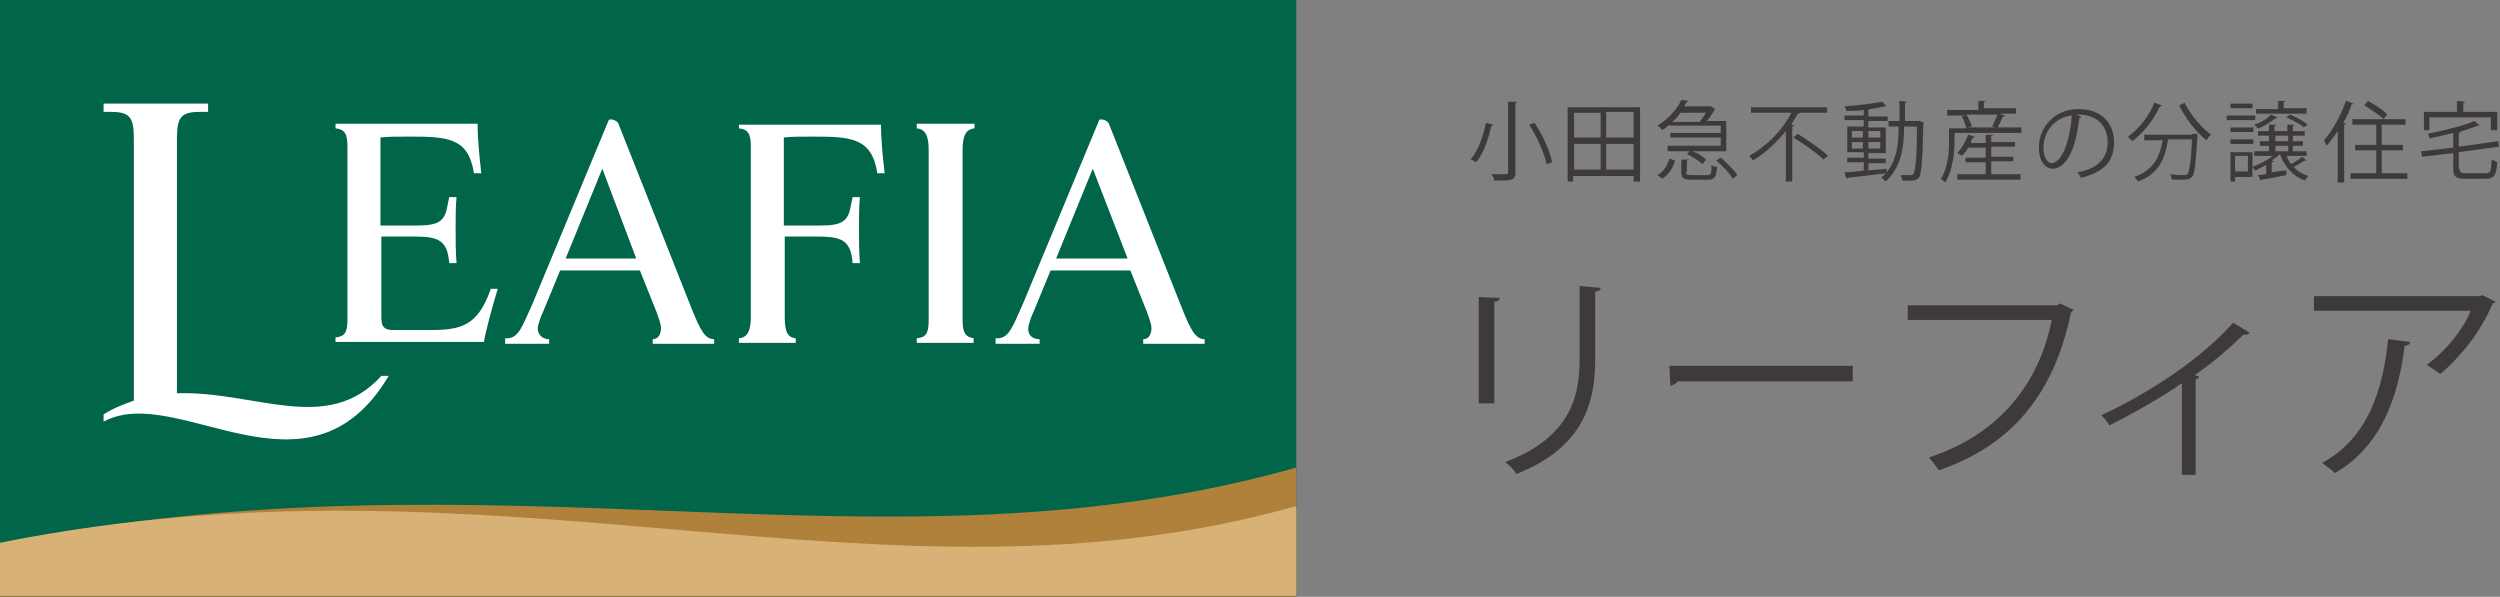 <svg enable-background="new 0 0 272.7 65.1" height="65.1" viewBox="0 0 272.7 65.1" width="272.7" xmlns="http://www.w3.org/2000/svg"><rect x="0" y="0" width="272.7" height="65.1" fill="#808080" stroke="none"/><g fill="#3e3a39"><path d="m162.9 13.6c0 .1-.1.1-.2.1-.3 1.2-.8 3-1.7 4-.2-.1-.4-.3-.6-.3.9-1 1.4-2.7 1.7-4zm1.7-2.5h.9c0 .1-.1.1-.2.1v7.6c0 .5-.1.7-.5.8-.3.1-.9.1-1.8.1 0-.2-.2-.5-.3-.7h1.1c.7 0 .7 0 .7-.3v-7.6zm4.1 6.8c-.2-1.1-1-2.9-1.9-4.3l.6-.2c.9 1.4 1.7 3.1 1.9 4.3z"/><path d="m171 11.7h7.9v8.1h-.7v-.6h-6.6v.6h-.6zm3.6.6h-2.9v2.7h2.9zm-2.9 3.4v2.8h2.9v-2.8zm6.5-.7v-2.8h-3v2.8zm-3 3.5h3v-2.8h-3z"/><path d="m182.1 13.8v-.2c-.2.2-.5.4-.8.6-.1-.2-.3-.4-.5-.5 1.3-.8 2.2-1.9 2.6-2.8l.8.1c0 .1-.1.1-.2.1-.1.2-.2.3-.3.5h2.8.1l.5.3s-.1.1-.1.1c-.2.4-.5.8-.8 1.2h2.1v3.3h-3.7c.6.2 1.2.6 1.5.9l-.4.5c-.4-.4-1.1-.8-1.7-1.1l.3-.3h-2.4v-.6h5.8v-.9h-5.5v-.5h5.5v-.8h-5.6zm.6 3.7c-.2.8-.6 1.5-1.4 2l-.5-.4c.7-.4 1.1-1.1 1.3-1.8zm2.7-4.2c.2-.3.5-.7.7-1h-2.8c-.2.3-.5.7-.9 1zm-1.5 5.5c0 .2.1.3.6.3h1.7c.4 0 .5-.1.5-1.1.1.1.4.2.6.2-.1 1.2-.3 1.4-1 1.4h-1.8c-.9 0-1.1-.2-1.1-.8v-1.4h.8c0 .1-.1.1-.2.1v1.3zm5.1.7c-.3-.6-1.1-1.4-1.8-2l.5-.3c.7.6 1.5 1.4 1.8 1.9z"/><path d="m199.2 12.3h-2.9c0 .1-.1.1-.2.1-.2.4-.5.8-.7 1.2l.3.1c0 .1-.1.1-.2.1v6h-.7v-5.5c-1 1.2-2.2 2.4-3.6 3.2-.1-.2-.3-.4-.4-.5 2-1.1 3.7-2.9 4.6-4.7h-4.4v-.6h8.3v.6zm-.3 5.1c-.7-.7-2.1-1.7-3.3-2.4l.5-.4c1.1.7 2.6 1.7 3.3 2.4z"/><path d="m209.5 13.3h.3v.2c-.1 4.2-.2 5.5-.5 5.9-.3.3-.6.3-1 .3-.2 0-.5 0-.8 0 0-.2-.1-.4-.2-.6h1.1c.1 0 .2 0 .3-.1.2-.3.4-1.6.4-5.2h-1.4c0 2-.2 4.3-2 6-.1-.1-.3-.3-.5-.4.2-.2.3-.3.5-.5-1.6.2-3.2.4-4.2.5 0 .1-.1.1-.1.1l-.2-.7c.6 0 1.3-.1 2.1-.2v-.9h-1.8v-.5h1.8v-.6h-1.8v-2.8h1.8v-.7h-2.1v-.5h2.1v-.6c-.6.1-1.3.1-1.9.1 0-.1-.1-.3-.2-.5 1.4-.1 3.1-.3 4.1-.5l.5.5s0 0-.1 0h-.1c-.4.1-1 .2-1.6.3 0 0-.1 0-.2.1v.7h2.1v.5h-2.1v.7h1.9v2.8h-1.9v.6h1.9v.5h-1.9v.8c.6-.1 1.3-.1 2-.2v.4c1.2-1.5 1.3-3.4 1.3-5h-1.1v-.6h1.2v-2.2l.8.1c0 .1-.1.1-.2.1v2h1.7zm-7.5 1v.7h1.2v-.7zm0 1.9h1.2v-.7h-1.2zm3.1-1.9h-1.3v.7h1.3zm0 1.9v-.7h-1.3v.7z"/><path d="m218.7 12.6c0 .1-.1.1-.2.1-.2.4-.4.8-.6 1.2h2.6v.6h-7.3v.9c0 1.3-.2 3.1-1 4.5-.1-.1-.4-.3-.5-.4.8-1.2.9-2.9.9-4v-1.5h1.9c-.1-.4-.3-.9-.5-1.3l.5-.1h-2.1v-.6h3.4v-1h.8c0 .1-.1.1-.2.1v.7h3.5v.6h-1.8zm-1.5 5.1v1.3h3.2v.6h-6.9v-.6h3.1v-1.3h-2.2v-.5h2.2v-1.1h-1.9c-.2.4-.5.7-.7.9-.1-.1-.3-.2-.5-.3.5-.5.9-1.3 1.2-2l.7.2c0 .1-.1.1-.2.1-.1.2-.2.4-.2.6h1.6v-.9h.8c0 .1-.1.1-.2.1v.7h2.6v.5h-2.6v1.1h2.4v.5h-2.4zm.1-3.9c.2-.4.4-.9.6-1.3h-3.4c.2.4.5.9.6 1.3l-.5.1h3.1z"/><path d="m227 12.7c0 .1-.1.2-.2.2-.3 3-1.3 5.5-2.9 5.5-.8 0-1.5-.8-1.5-2.3 0-2.3 1.8-4.2 4.3-4.2 2.7 0 3.9 1.7 3.9 3.6 0 2.3-1.3 3.3-3.6 3.9-.1-.2-.2-.4-.4-.6 2.2-.4 3.3-1.5 3.3-3.3 0-1.6-1-3-3.2-3-.1 0-.2 0-.3 0zm-1-.1c-1.9.2-3.1 1.8-3.1 3.5 0 1 .4 1.7.9 1.7 1.2-.1 2-2.6 2.2-5.2z"/><path d="m235.8 11.5c0 .1-.1.1-.2.1-.7 1.5-1.8 2.9-3 3.8-.1-.1-.3-.3-.5-.5 1.2-.8 2.3-2.2 2.9-3.7zm3.3 3.1h.2.4v.2c-.2 3.1-.3 4.2-.6 4.5s-.6.3-1.1.3c-.3 0-.7 0-1.1 0 0-.2-.1-.5-.2-.6.6.1 1.3.1 1.5.1s.3 0 .4-.1c.2-.2.4-1.2.5-3.8h-2.6c-.3 1.8-.8 3.7-3.3 4.6-.1-.2-.3-.4-.4-.5 2.3-.8 2.8-2.4 3.1-4h-2v-.6h5.2zm-.8-3.4c.6 1.3 1.9 2.8 2.9 3.5-.2.1-.4.4-.5.6-1.1-.8-2.3-2.4-3-3.8z"/><path d="m246 12.6v.5h-3.1v-.5zm-.3 3.9v2.8h-1.9v.5h-.5v-3.2h2.4zm-2.4-2.1v-.5h2.5v.5zm0 1.3v-.5h2.5v.5zm2.4-4.4v.5h-2.4v-.5zm-.5 5.7h-1.4v1.7h1.4zm4.2-.1c.1.4.3.7.5 1 .4-.2.9-.5 1.2-.8l.5.4s-.1.1-.2 0c-.3.2-.8.5-1.2.7.4.5 1 .8 1.6 1-.1.1-.3.3-.4.5-1.3-.5-2.2-1.5-2.7-2.9-.3.3-.6.5-.9.7l.2.1c0 .1-.1.1-.2.1v1.1c.5-.1 1.1-.2 1.6-.2v.5c-1 .2-2 .4-2.7.5 0 .1-.1.1-.1.1l-.3-.6c.3 0 .6-.1.9-.1v-1c-.4.2-.8.4-1.2.6-.1-.1-.2-.3-.3-.4.8-.3 1.6-.7 2.2-1.2h-2v-.5h1.6v-.6h-1v-.5h1v-.6h-1.2v-.5h1.2v-.7h.8c0 .1-.1.1-.2.1v.6h1.4v-.7h.8c0 .1-.1.1-.2.1v.6h1.3v.5h-1.3v.6h1.1v.5h-1.1v.6h1.5v.5h-2.2zm-1-4.1c0 .1-.1.1-.2.1-.5.4-1.2.9-1.9 1.1-.1-.1-.3-.3-.4-.4.6-.2 1.4-.6 1.8-1.1zm3.2-.9v.5h-5.5v-.5h2.4v-.9h.8c0 .1-.1.1-.2.1v.7h2.5zm-3.4 2.9v.6h1.4v-.6zm0 1.1v.6h1.4v-.6zm3.1-2c-.4-.4-1.3-.8-1.9-1.1l.4-.3c.7.3 1.5.7 1.9 1.1z"/><path d="m255 14.3c-.4.6-.8 1.1-1.2 1.6-.1-.2-.2-.4-.3-.6.9-1 1.8-2.6 2.4-4.3l.8.3c0 .1-.1.1-.2.1-.2.7-.5 1.3-.9 2l.3.1c0 .1-.1.1-.2.1v6.3h-.7zm4.8 4.6h2.8v.6h-6.2v-.6h2.8v-2.5h-2.3v-.6h2.3v-2.2h-2.6v-.6h3.4c-.4-.4-1.4-1.1-2.1-1.5l.4-.5c.7.4 1.7 1 2.1 1.5l-.4.5h2.4v.6h-2.6v2.2h2.3v.6h-2.3z"/><path d="m268.3 18.4c0 .4.1.5.7.5h2.1c.6 0 .6-.2.7-1.5.2.1.4.2.6.3-.1 1.4-.3 1.8-1.3 1.8h-2.1c-1.1 0-1.4-.2-1.4-1.1v-1.7l-3.4.4-.1-.6 3.5-.4v-1.6c-.8.2-1.7.4-2.6.6 0-.2-.1-.4-.2-.5 1.9-.4 4-.9 5.1-1.4l.6.5h-.1-.1c-.6.2-1.3.5-2.1.7h.2c0 .1-.1.1-.2.1v1.5l4.3-.6.1.6-4.4.6v1.8zm-3.3-5.6v1.4h-.6v-2h3.6v-1.2l.9.1c0 .1-.1.1-.2.1v1h3.7v2h-.7v-1.4z"/><path d="m161.3 44v-11.6l2.3.1c0 .2-.2.4-.6.4v11.1zm13.3-12.6c0 .2-.2.4-.6.4v7.6c0 5-1.7 9.6-8.6 12.3-.2-.4-.8-1-1.2-1.3 6.6-2.5 8.1-6.6 8.1-11v-8.2z"/><path d="m182.1 39.9h20v1.7h-19.1c-.1.2-.5.4-.8.5z"/><path d="m226.2 33.8c-.1.1-.2.2-.3.3-1.9 9.1-6.6 14.5-14.4 17.2-.3-.4-.8-1.1-1.1-1.4 7.4-2.4 12-7.8 13.4-15h-15.7v-1.6h16.3l.3-.2z"/><path d="m245.4 36.3c-.1.1-.2.2-.4.2-.1 0-.2 0-.3 0-1.5 1.5-3.5 3.2-5.3 4.4.3.1.5.2.5.2 0 .1-.2.2-.4.3v10.4h-1.5v-10c-2 1.4-5.3 3.3-7.9 4.6-.2-.3-.6-.9-.9-1.1 4.1-1.9 10.3-5.5 14.4-10.1z"/><path d="m272.2 32.9c0 .1-.2.2-.3.2-1.3 3.1-3.4 5.7-5.7 7.7-.4-.3-1-.7-1.5-1 2.2-1.6 4-3.9 4.8-5.9h-17.1v-1.6h18.1l.3-.1zm-9.3 4.4c0 .2-.2.4-.6.4-.7 5.7-2.6 11-7.6 13.9-.3-.3-1-.8-1.4-1.1 4.9-2.7 6.6-7.7 7.2-13.5z"/></g><path d="m0 0h141.4v65.1h-141.4z" fill="#006549"/><path d="m0 65.1v-5.8c54.9-11 96.5 4.4 141.4-8.3v14.1z" fill="#af813b"/><path d="m0 59.2v5.8h141.4v-9.8c-44.9 12.7-86.5-7-141.4 4z" fill="#d8b177"/><path d="m55.3 36.9c1.3 0 1.7-1.4 2.8-3.8l8.3-20c.1-.2 1 0 1.1.5l8 20.2c.9 2.2 1.4 3.2 2.4 3.2v.5h-6.7v-.5c.7 0 .9-.7.9-1.2s-.3-1.2-.5-1.8l-1.8-4.5h-8.7l-1.9 4.6c-.3.6-.4 1.1-.5 1.4-.2.9.4 1.5 1.2 1.5v.5h-4.8v-.6zm10.4-18.5-4 9.8h7.7z" fill="#fff"/><path d="m108.8 36.9c1.3 0 1.7-1.4 2.8-3.8l8.3-20c.1-.2 1 0 1.1.5l8 20.2c.9 2.2 1.4 3.2 2.4 3.2v.5h-6.7v-.5c.7 0 .9-.7.9-1.2s-.3-1.2-.5-1.8l-1.8-4.5h-8.7l-1.9 4.6c-.3.6-.4 1.1-.5 1.4-.2.9.3 1.5 1.2 1.5v.5h-4.8v-.6zm10.4-18.5-4 9.8h7.8z" fill="#fff"/><path d="m53.5 31.6c-1.4 4-3.3 4.4-6.6 4.4h-4c-1.3 0-1.3-.7-1.3-1.6v-8.6h3.1c2.8 0 4.1.1 4.3 2.9h.8c-.1-1.2-.1-2.5-.1-3.7 0-1.3 0-2.6.1-3.5h-.8l-.2 1c-.3 1.6-.9 2.1-3.3 2.1h-4v-9.6c.8-.1 1.8-.1 3.1-.1 4.2 0 6.5.1 7.1 4h.8c-.2-1.8-.4-3.6-.4-5.4h-15.5v.5c1 .1 1.3.6 1.3 2v18.8c0 1.5-.3 1.9-1.3 2v.5h16.2c0-.6 1.2-4.9 1.5-5.8h-.8z" fill="#fff"/><path d="m106.3 36.9c-1-.1-1.3-.6-1.3-2v-18.5c0-1.5.3-2.3 1.3-2.4v-.5h-6.3v.5c1 .1 1.3.9 1.3 2.4v18.5c0 1.5-.3 1.9-1.3 2v.5h6.2v-.5z" fill="#fff"/><path d="m96.1 13.6h-15.5v.4c1 .1 1.3.6 1.3 2v18.5c0 1.5-.3 2.3-1.3 2.4v.5h6.2v-.5c-1-.1-1.2-.9-1.2-2.4v-8.7h3.1c2.8 0 4.1.1 4.3 2.9h.8c-.1-1.2-.1-2.5-.1-3.7 0-1.3 0-2.6.1-3.5h-.8l-.2 1c-.3 1.6-.9 2.1-3.3 2.1h-4v-9.6c.8-.1 1.8-.1 3.1-.1 4.2 0 6.5.1 7.1 4h.8c-.2-1.7-.4-3.6-.4-5.3z" fill="#fff"/><path d="m41.6 41c-5.9 6.5-13.8 1.6-22.3 1.9v-27.8c0-2.4.5-2.9 2.6-2.9h.8v-.9h-11.4v.9h.7c2.1 0 2.6.5 2.6 2.9v28.6c-1.1.4-2.2.8-3.3 1.5v.8c8-4.4 22.3 9.8 31.1-5z" fill="#fff"/></svg>